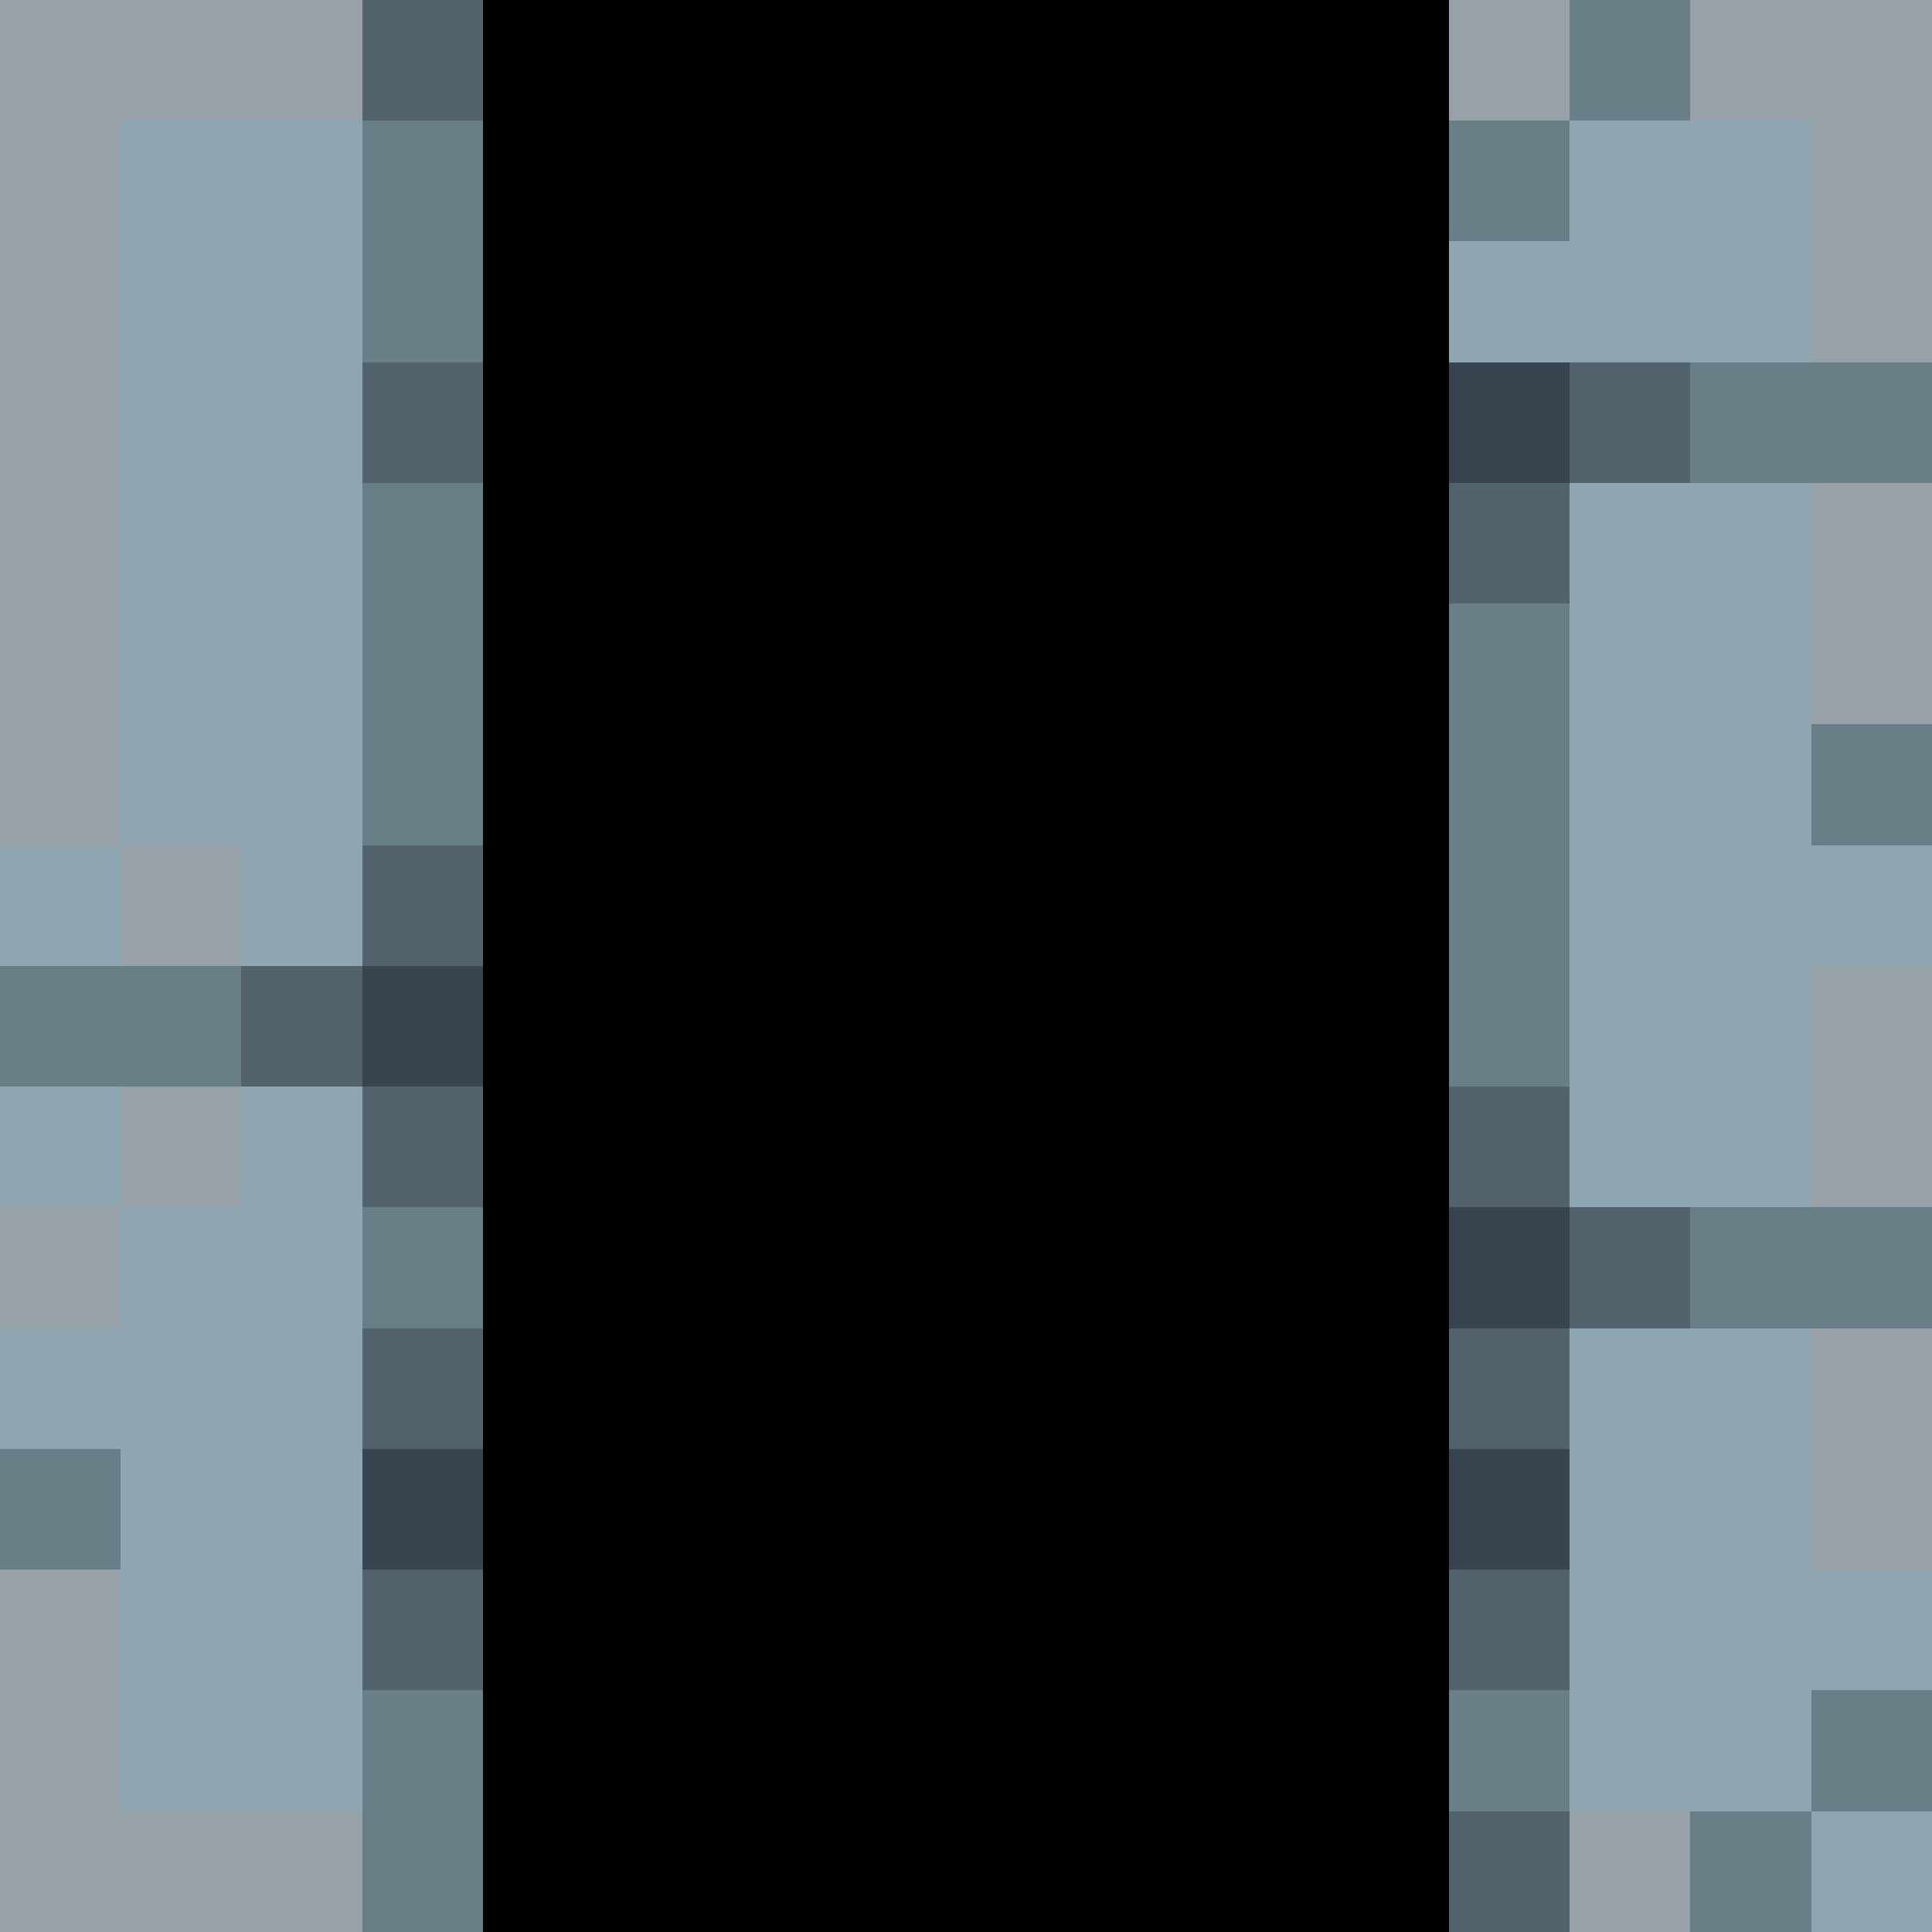 <svg xmlns="http://www.w3.org/2000/svg" width="32" height="32" shape-rendering="crispEdges" viewBox="0 -0.5 16 16"><path stroke="#99a1a8" d="M0 0h3m9 0h1m1 0h2M0 1h1m14 0h1M0 2h1m14 0h1M0 3h1M0 4h1m14 0h1M0 5h1m14 0h1M0 6h1m0 1h1m13 1h1M1 9h1m13 0h1M0 10h1m14 1h1m-1 1h1M0 13h1m-1 1h1m-1 1h3m10 0h1"/><path stroke="#52636d" d="M3 0h1M3 3h1m9 0h1m-2 1h1M3 7h1M2 8h1m0 1h1m8 0h1m0 1h1M3 11h1m8 0h1M3 13h1m8 0h1m-1 2h1"/><path stroke="#000" d="M4 0h8M4 1h8M4 2h8M4 3h8M4 4h8M4 5h8M4 6h8M4 7h8M4 8h8M4 9h8m-8 1h8m-8 1h8m-8 1h8m-8 1h8m-8 1h8m-8 1h8"/><path stroke="#697f88" d="M13 0h1M3 1h1m8 0h1M3 2h1m10 1h2M3 4h1M3 5h1m8 0h1M3 6h1m8 0h1m2 0h1m-4 1h1M0 8h2m10 0h1M3 10h1m10 0h2M0 12h1m2 2h1m8 0h1m2 0h1M3 15h1m10 0h1"/><path stroke="#8ea5b2" d="M1 1h2m10 0h2M1 2h2m9 0h3M1 3h2M1 4h2m10 0h2M1 5h2m10 0h2M1 6h2m10 0h2M0 7h1m1 0h1m10 0h3m-3 1h2M0 9h1m1 0h1m10 0h2M1 10h2m-3 1h3m10 0h2M1 12h2m10 0h2M1 13h2m10 0h3M1 14h2m10 0h2m0 1h1"/><path stroke="#394451" d="M12 3h1M3 8h1m8 2h1M3 12h1m8 0h1"/></svg>